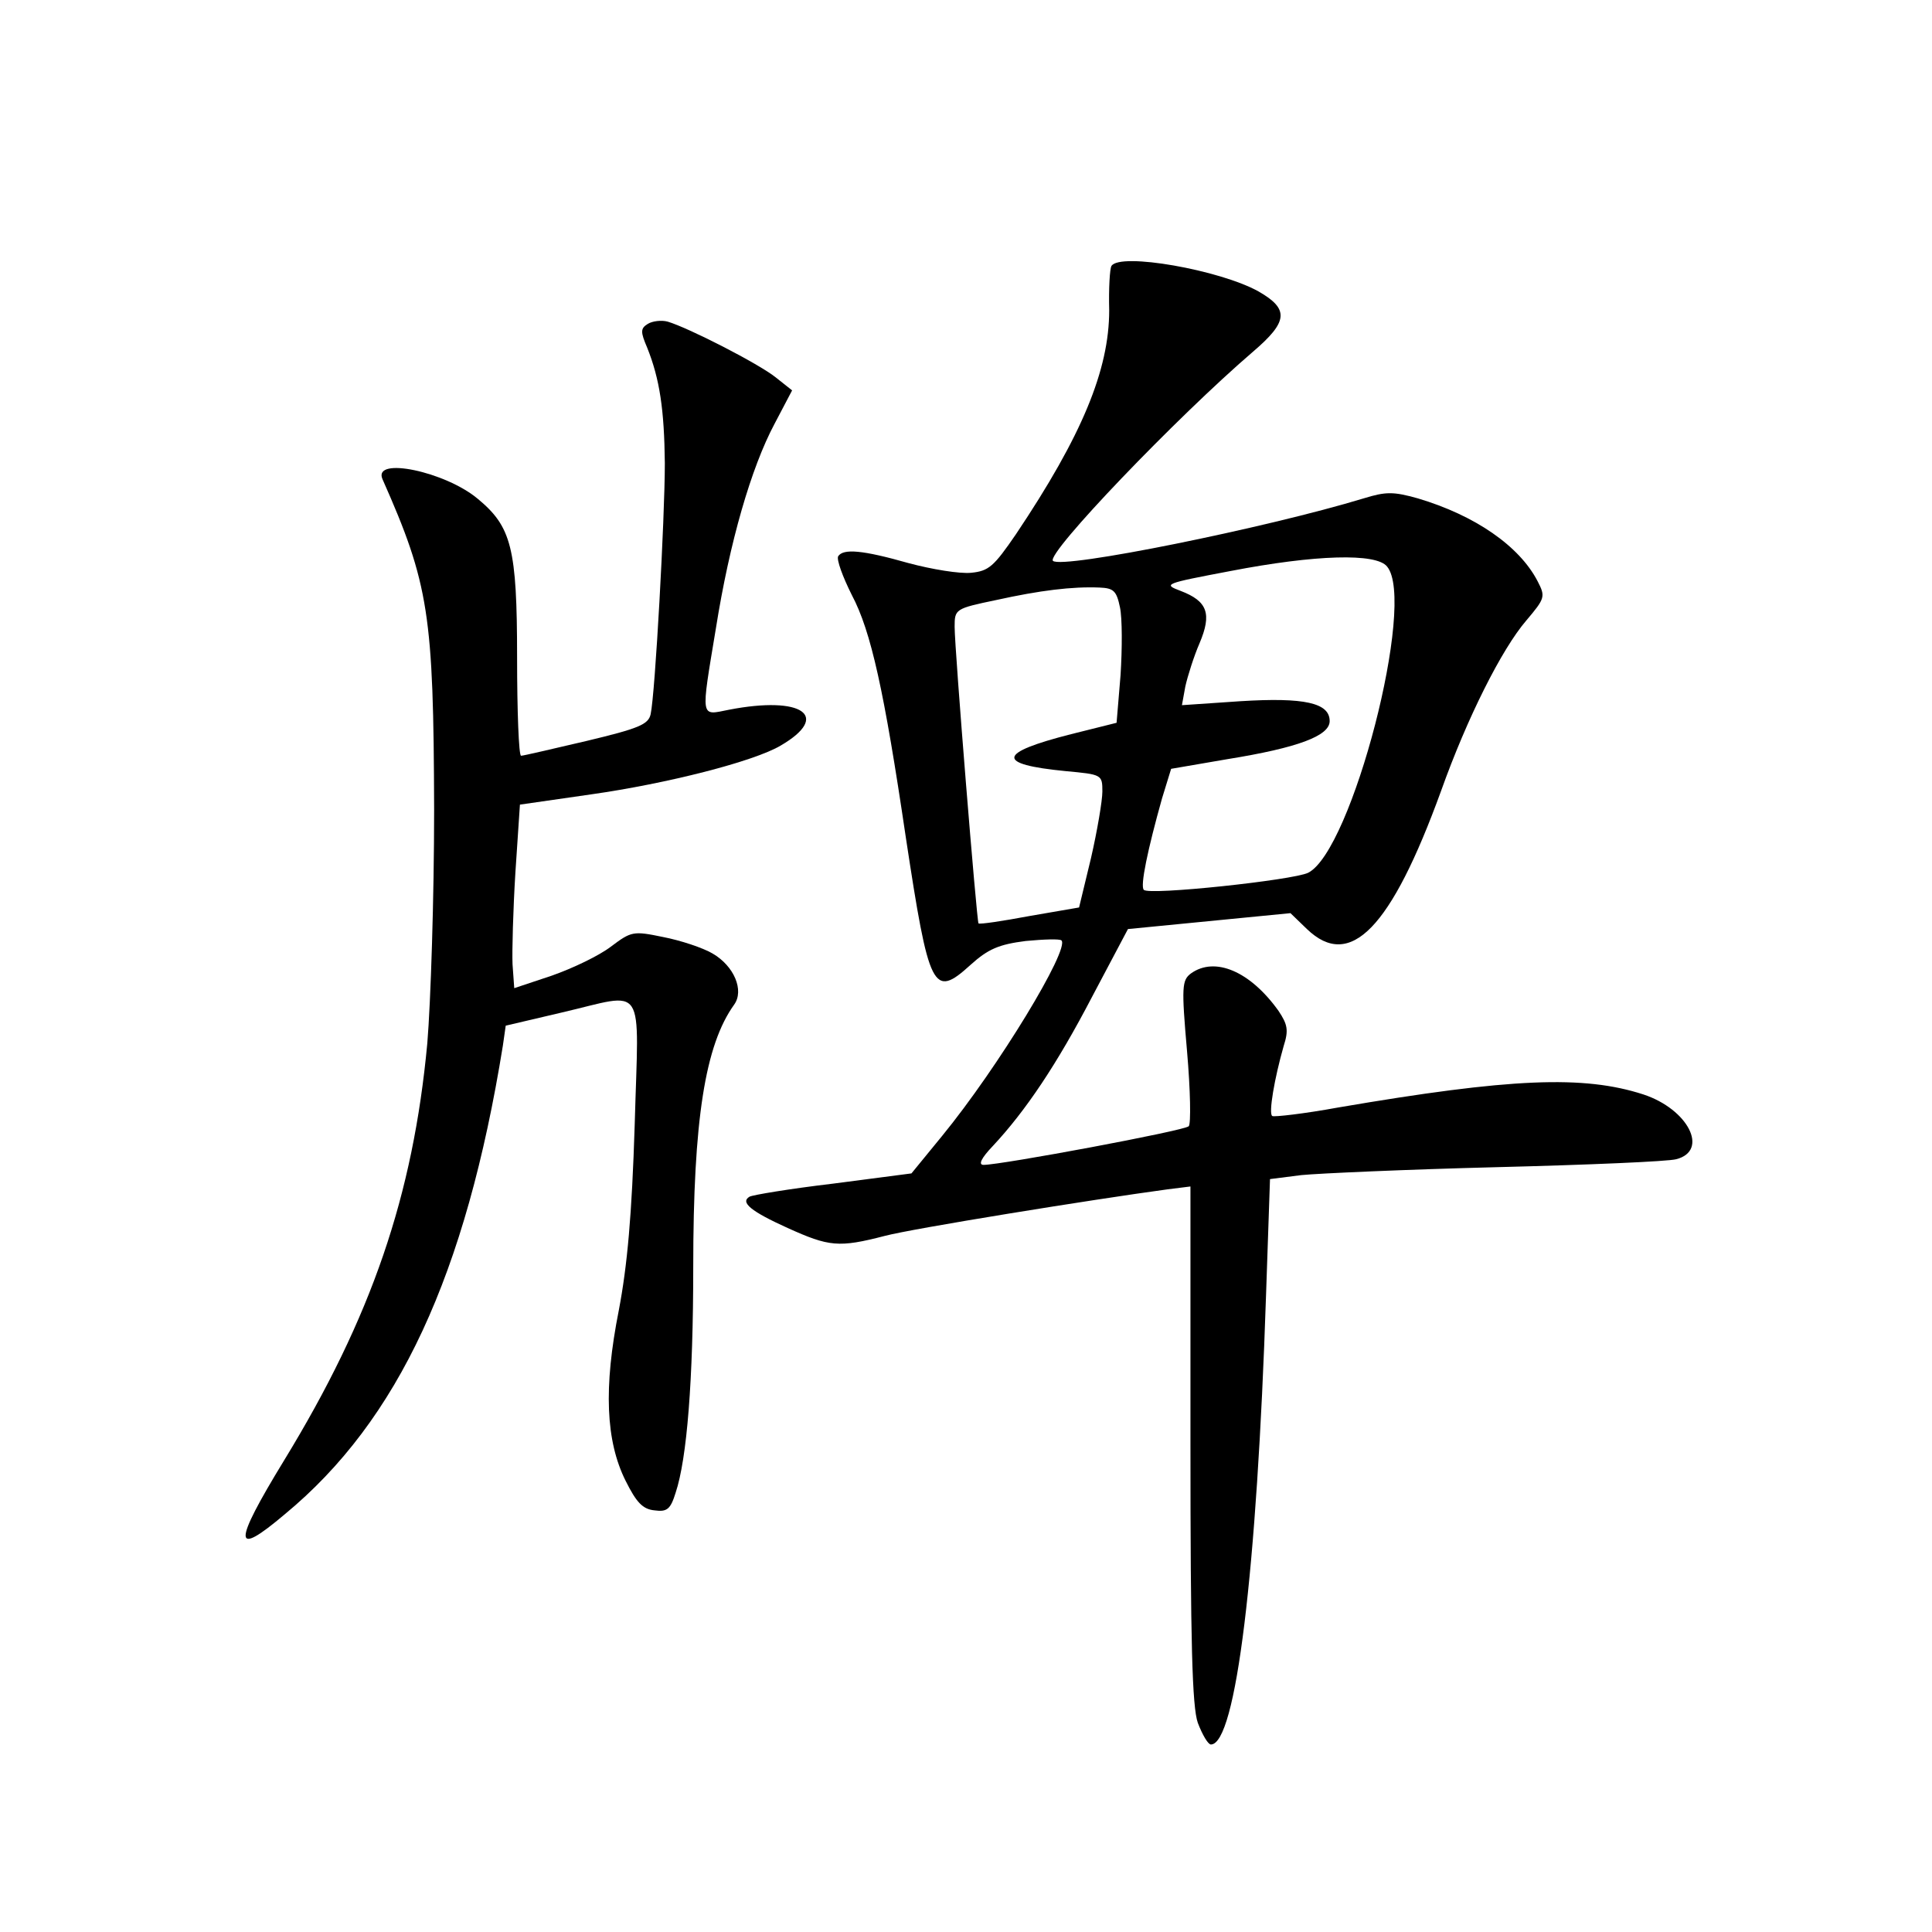 <?xml version="1.0" standalone="no"?>
<!DOCTYPE svg PUBLIC "-//W3C//DTD SVG 20010904//EN"
 "http://www.w3.org/TR/2001/REC-SVG-20010904/DTD/svg10.dtd">
<svg version="1.0" xmlns="http://www.w3.org/2000/svg"
 width="340pt" height="340pt" viewBox="0 0 340 340"
 preserveAspectRatio="xMidYMid meet">
<g transform="translate(0,340) scale(0.1,-0.1)"
fill="#000000" stroke="none">
<path d="M1956 2932 c-3 -5 -5 -40 -4 -78 0 -105 -48 -221 -164 -394 -39 -57
-48 -65 -79 -68 -20 -2 -69 6 -110 17 -81 23 -115 26 -124 12 -3 -6 8 -36 24
-68 34 -64 57 -169 95 -426 41 -270 48 -285 114 -225 31 28 50 36 97 42 32 3
60 4 63 1 15 -15 -111 -223 -210 -344 l-54 -66 -138 -18 c-76 -9 -142 -20
-147 -23 -17 -10 3 -26 67 -55 73 -33 90 -35 171 -14 49 13 365 64 498 82 l40
5 0 -453 c0 -350 3 -463 13 -491 8 -21 18 -38 23 -38 44 0 81 304 97 790 l7
205 55 7 c30 3 186 10 345 14 160 4 301 10 315 14 58 15 21 88 -58 114 -105
34 -233 29 -537 -23 -60 -11 -113 -17 -116 -15 -7 4 4 67 20 123 9 28 7 38 -9
62 -50 70 -112 96 -154 66 -16 -12 -17 -23 -7 -137 6 -69 7 -128 3 -132 -8 -8
-330 -68 -361 -68 -10 0 -4 12 16 33 58 62 113 144 175 263 l63 119 143 14
143 14 29 -28 c76 -73 148 1 236 243 46 129 107 250 150 300 33 39 34 42 20
69 -32 62 -110 116 -211 146 -43 12 -56 12 -95 0 -171 -52 -531 -125 -547
-110 -12 13 218 253 352 368 62 53 64 75 10 106 -68 38 -244 69 -259 45z m485
-529 c52 -62 -62 -501 -139 -539 -27 -13 -280 -40 -289 -30 -7 6 7 72 32 161
l16 52 99 17 c124 20 180 41 180 67 0 32 -44 42 -157 35 l-103 -7 6 33 c4 18
15 53 25 76 22 52 14 74 -33 92 -32 12 -29 13 87 35 150 29 257 32 276 8z
m-470 -72 c4 -19 4 -72 1 -119 l-7 -84 -80 -20 c-130 -33 -133 -53 -10 -65 64
-6 65 -6 65 -36 0 -16 -9 -69 -20 -117 l-21 -87 -87 -15 c-48 -9 -88 -15 -90
-13 -3 3 -42 482 -42 522 0 31 1 32 73 47 77 17 134 24 182 22 25 -1 30 -6 36
-35z"/>
<path d="M1140 2830 c-13 -8 -13 -14 -1 -42 22 -55 30 -109 31 -203 0 -96 -17
-406 -25 -442 -4 -18 -21 -25 -113 -47 -60 -14 -111 -26 -115 -26 -4 0 -7 78
-7 173 0 193 -10 230 -69 279 -57 48 -185 75 -168 35 82 -185 90 -238 91 -582
0 -154 -6 -339 -12 -411 -25 -268 -98 -482 -252 -734 -91 -149 -90 -172 1 -95
200 165 319 422 384 825 l5 35 98 23 c151 35 136 58 129 -197 -5 -160 -13
-248 -28 -327 -27 -136 -23 -230 12 -300 19 -38 30 -50 51 -52 22 -3 28 2 37
31 20 60 31 198 31 397 0 260 21 391 72 462 18 25 0 68 -38 90 -17 10 -56 23
-87 29 -53 11 -56 10 -92 -17 -21 -16 -67 -38 -104 -51 l-66 -22 -3 42 c-1 23
1 96 5 161 l8 120 125 18 c134 19 287 58 334 86 89 52 38 88 -91 63 -51 -10
-50 -19 -23 144 24 151 62 282 103 359 l31 59 -29 23 c-30 24 -153 87 -190 98
-11 3 -27 1 -35 -4z"/>
</g>
</svg>

